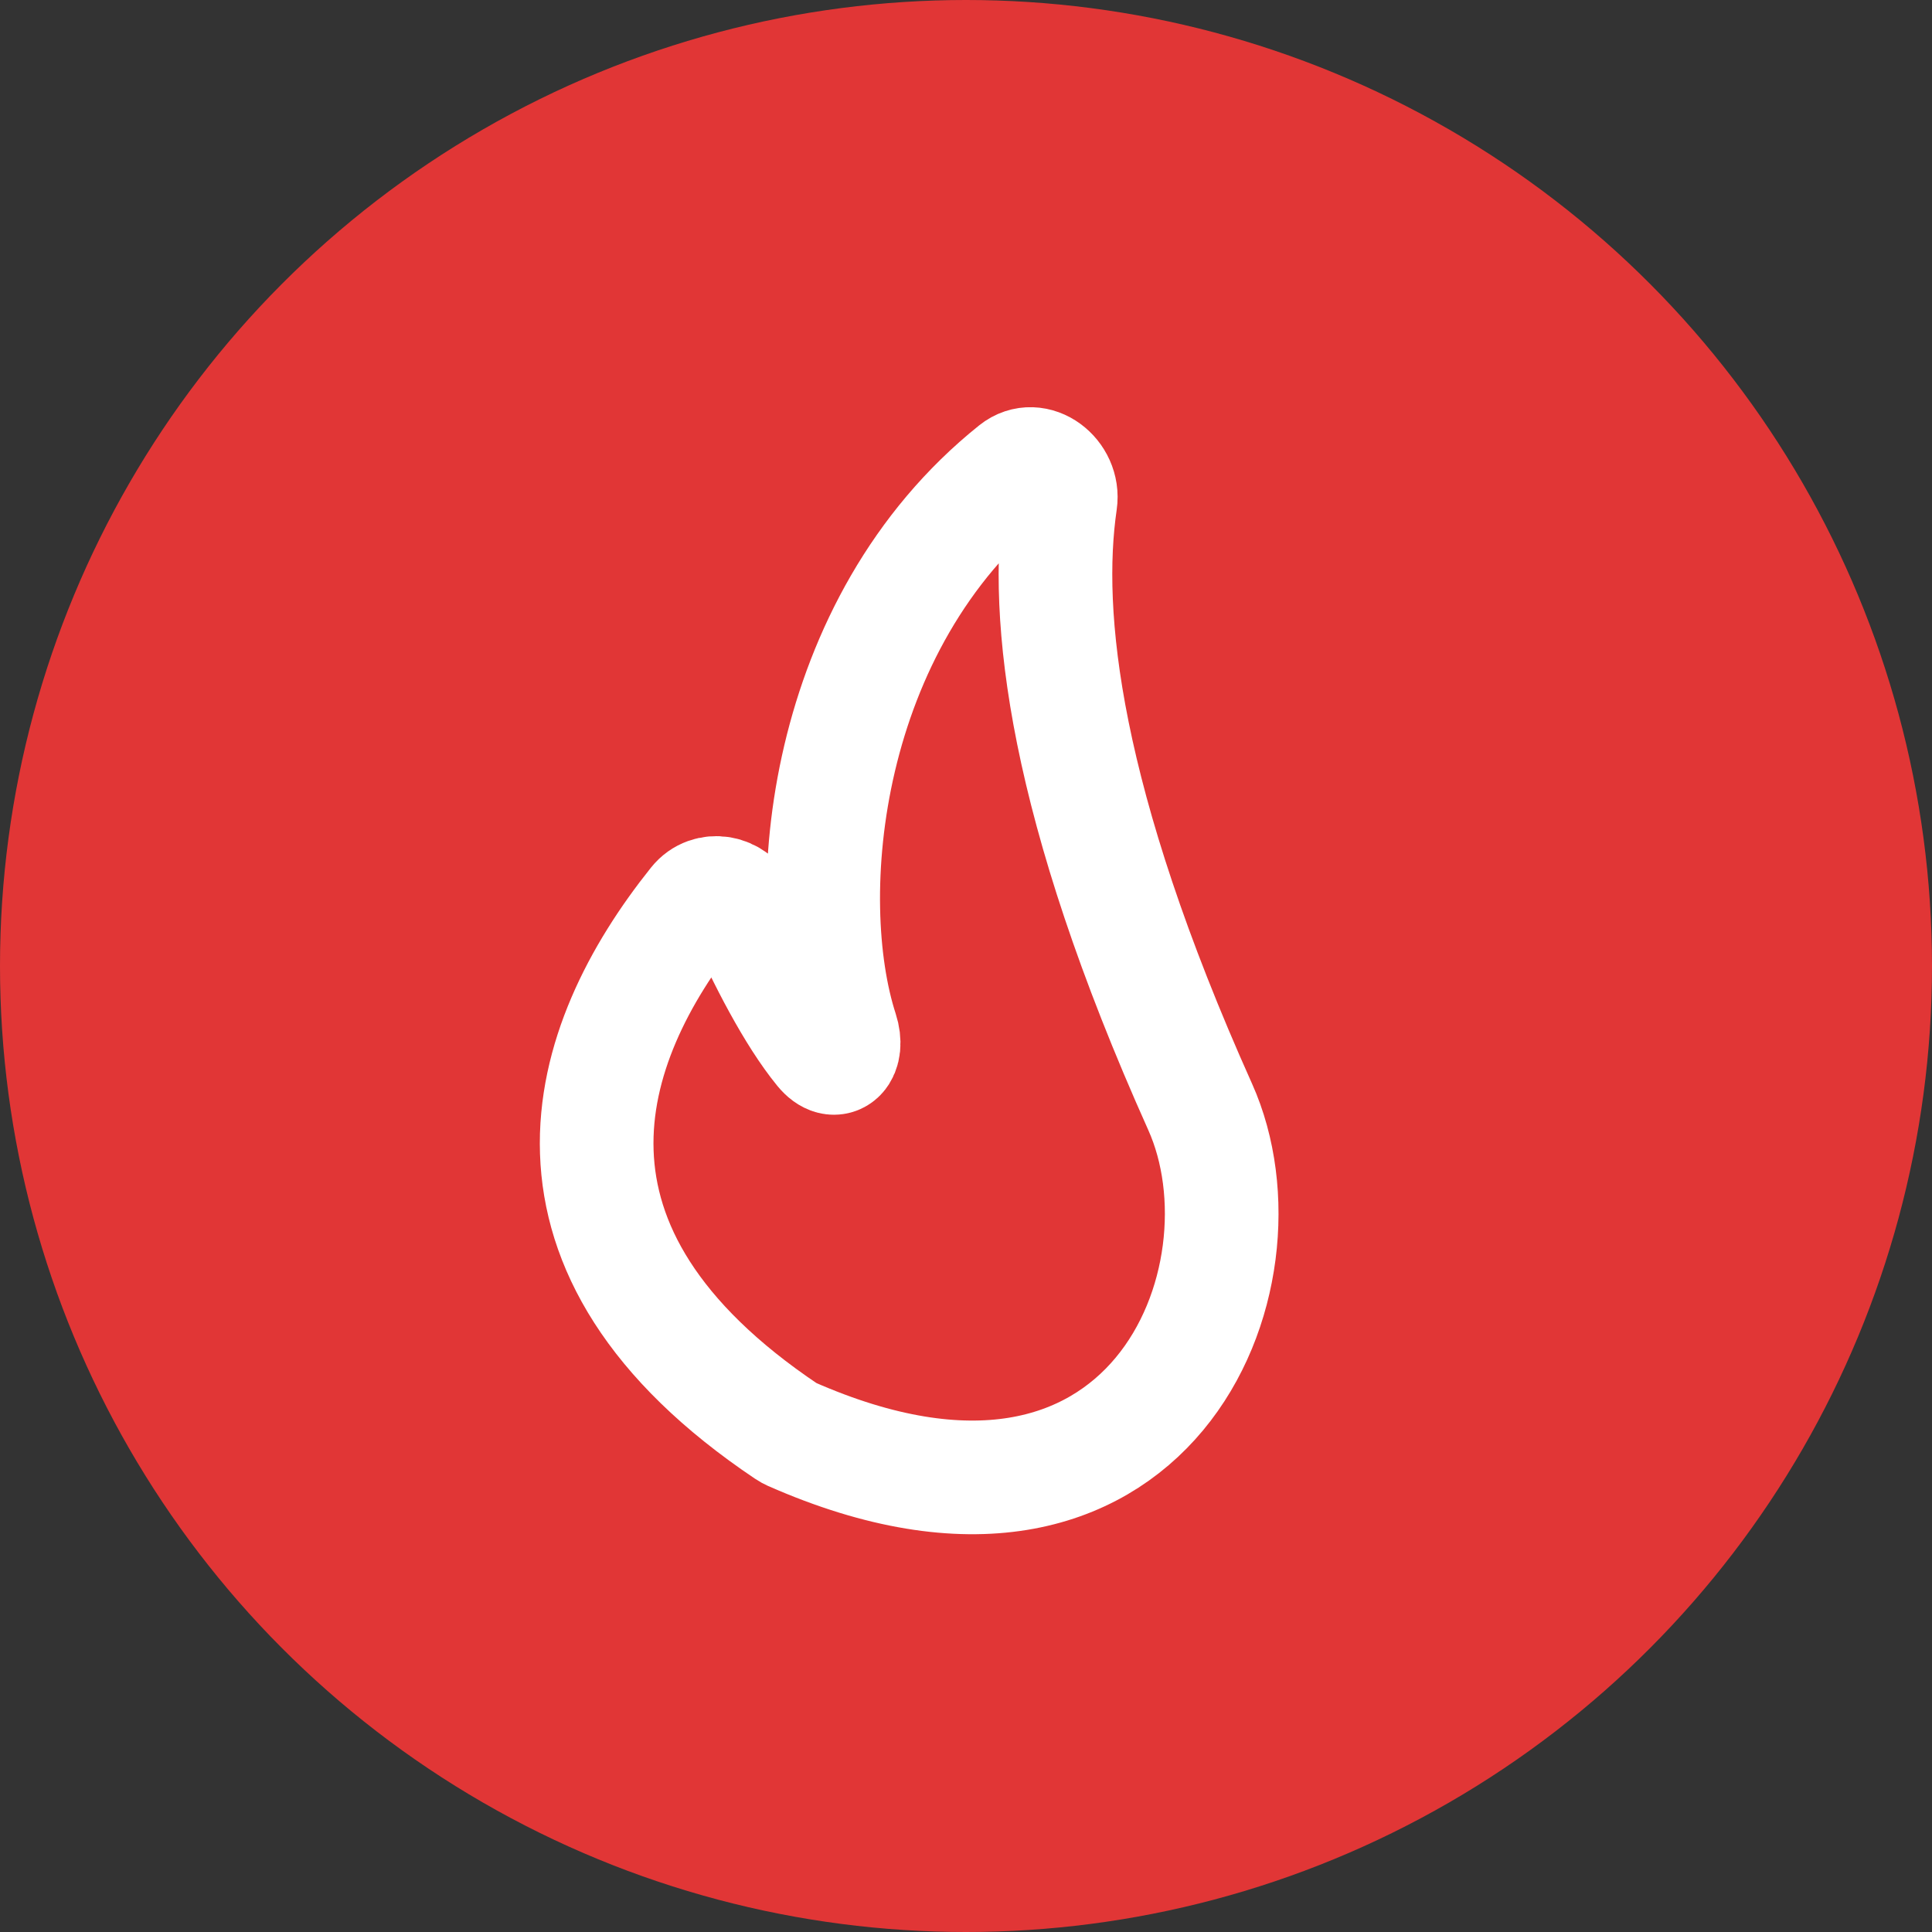 <svg width="68" height="68" viewBox="0 0 68 68" fill="none" xmlns="http://www.w3.org/2000/svg">
<rect x="0" y="0" width="68" height="68" fill="#333333" stroke="none"/>
<circle cx="34" cy="34" r="34" fill="#E13636"/>
<path d="M42.242 38.959C37.438 28.247 36.738 21.673 37.324 17.66C37.459 16.735 36.444 15.949 35.715 16.532C28.924 21.968 28.1 31.605 29.622 36.292C29.873 37.067 29.424 37.584 28.908 36.953C27.912 35.737 26.882 33.72 26.141 32.045C25.842 31.368 24.94 31.204 24.477 31.783C20.486 36.77 18.138 43.98 27.694 50.389C27.741 50.421 27.795 50.45 27.846 50.473C40.521 56.059 44.935 44.963 42.242 38.959Z" stroke="white" stroke-width="4" stroke-linecap="round"/>
</svg>
